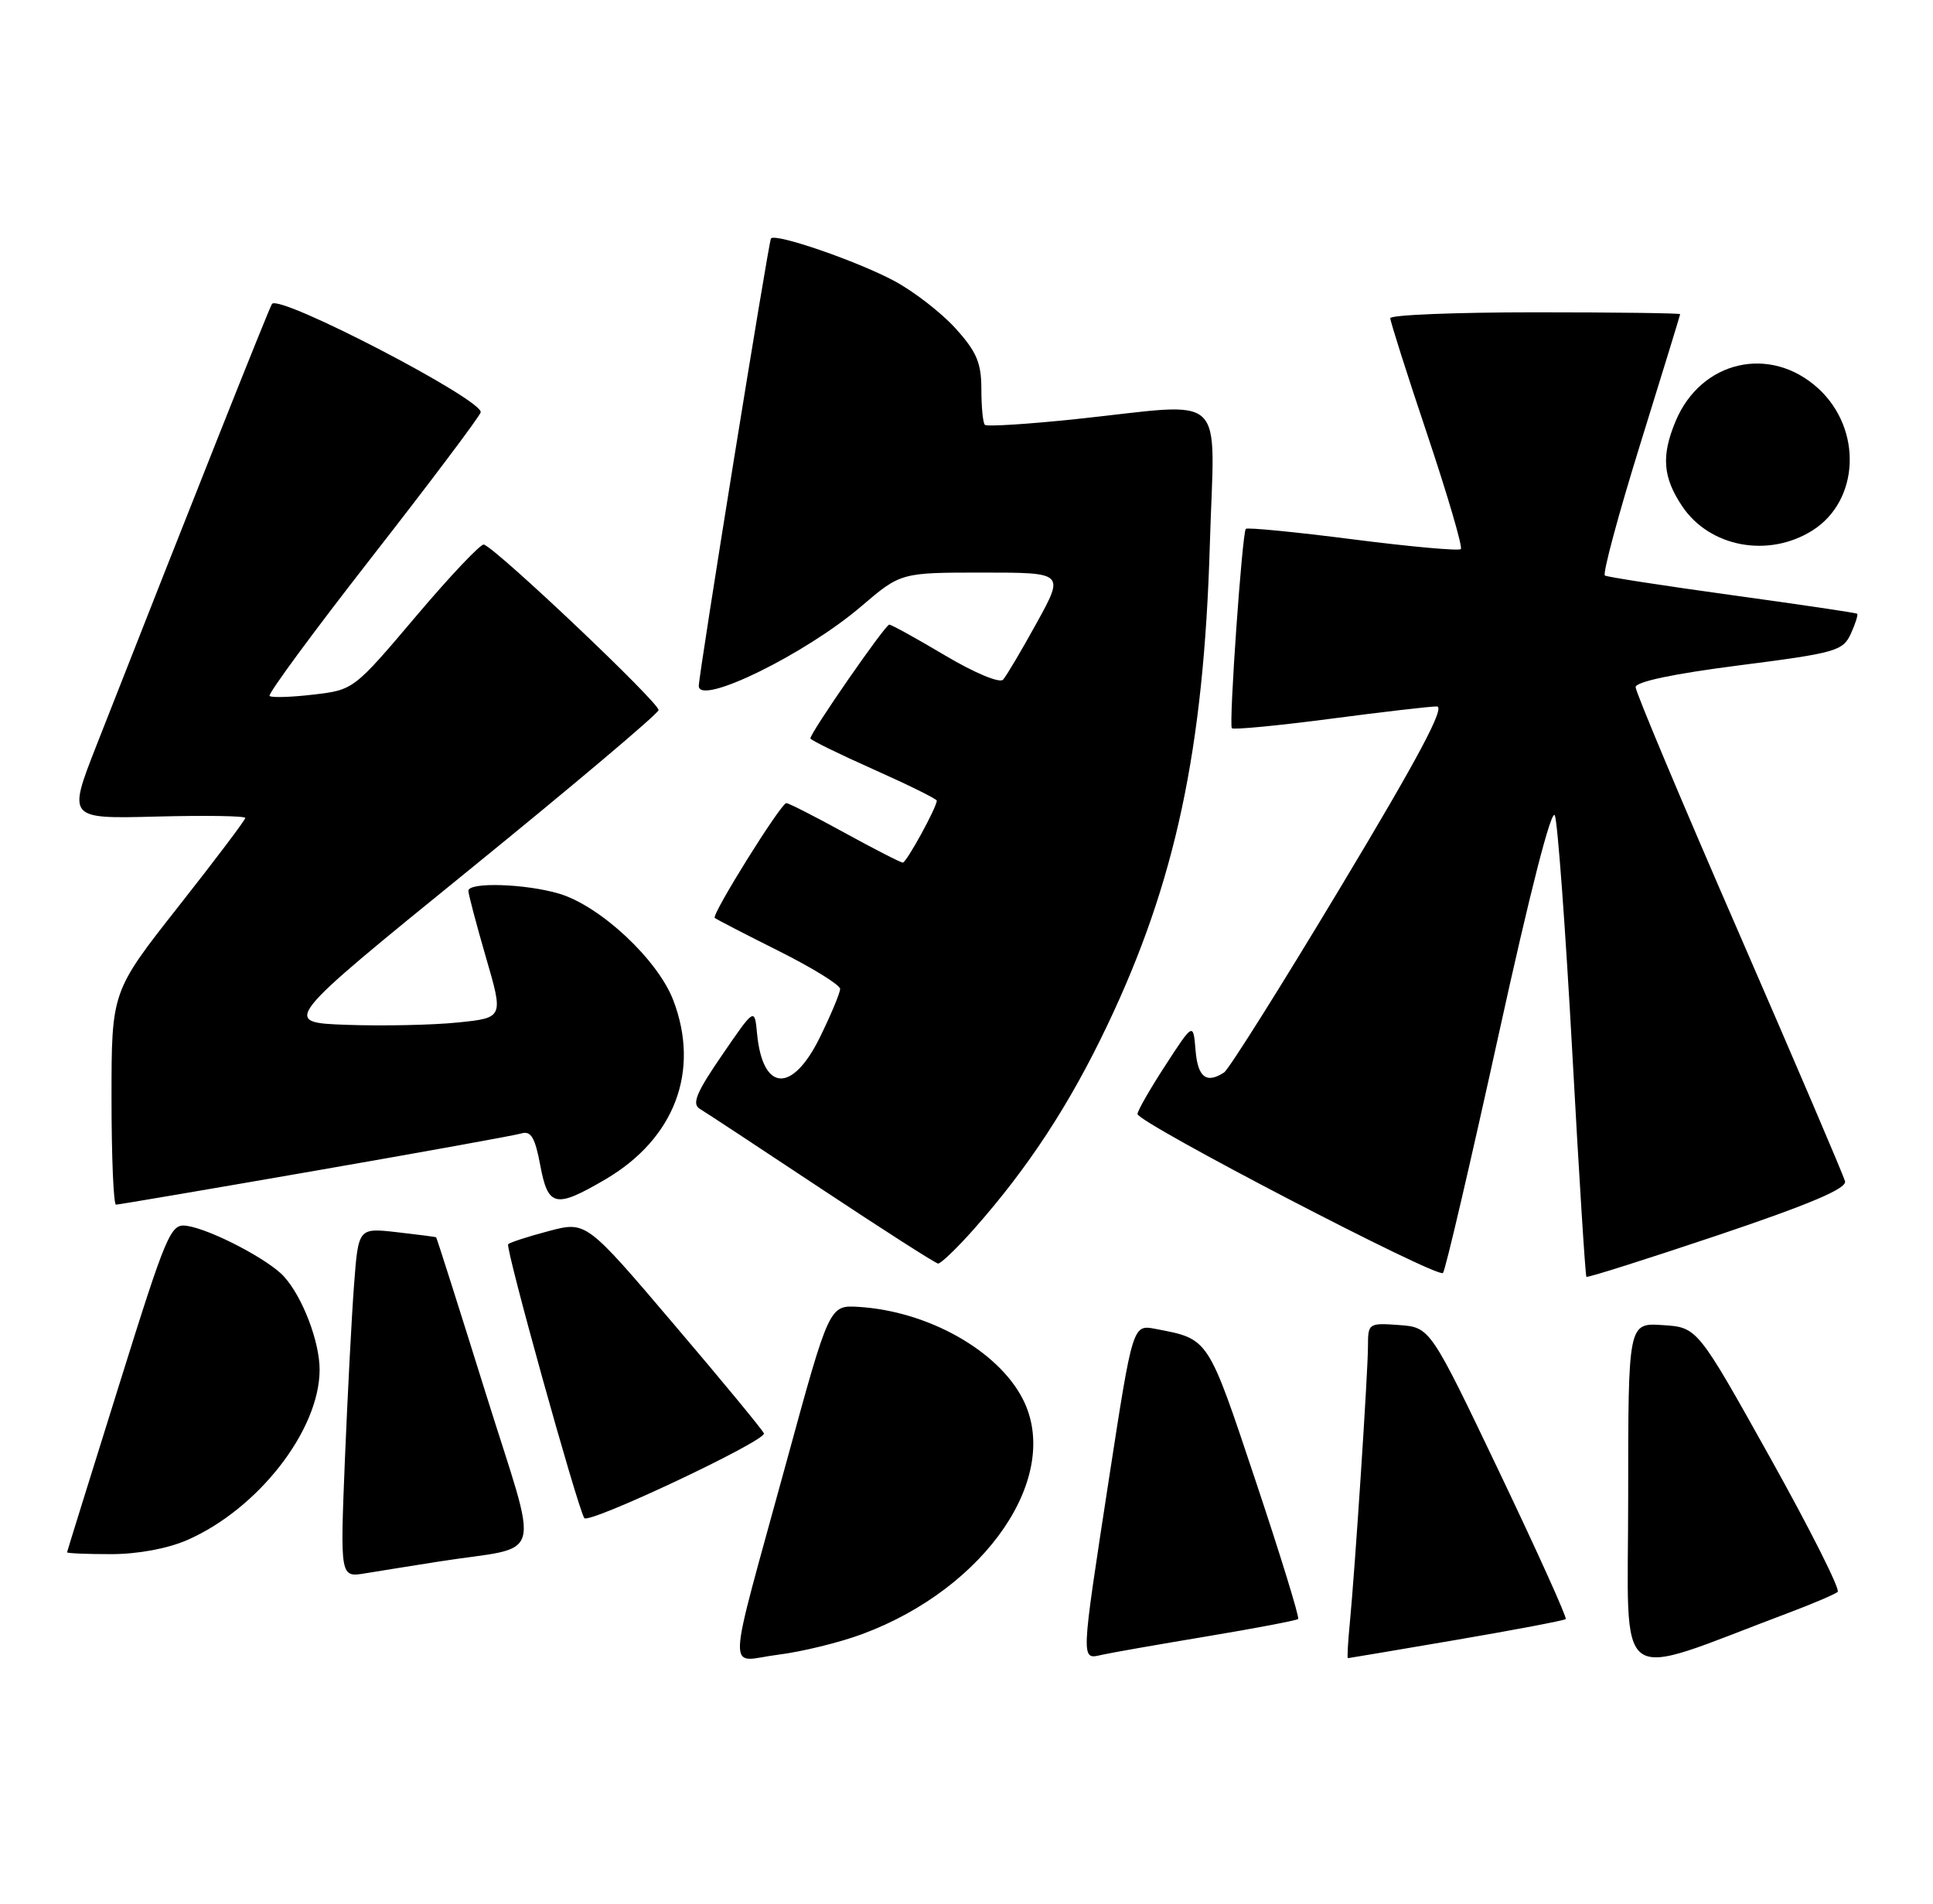 <?xml version="1.0" encoding="UTF-8" standalone="no"?>
<!DOCTYPE svg PUBLIC "-//W3C//DTD SVG 1.1//EN" "http://www.w3.org/Graphics/SVG/1.1/DTD/svg11.dtd" >
<svg xmlns="http://www.w3.org/2000/svg" xmlns:xlink="http://www.w3.org/1999/xlink" version="1.1" viewBox="0 0 260 256">
 <g >
 <path fill="currentColor"
d=" M 240.50 216.92 C 243.80 215.68 246.80 214.40 247.18 214.08 C 247.55 213.76 243.45 205.62 238.08 196.00 C 228.31 178.50 228.31 178.50 223.65 178.20 C 219.00 177.89 219.00 177.89 219.00 201.42 C 219.00 227.59 216.65 225.89 240.50 216.92 Z  M 115.98 219.75 C 132.65 213.57 142.92 198.49 137.55 188.10 C 134.18 181.58 124.80 176.33 115.51 175.75 C 111.55 175.50 111.55 175.50 105.81 196.50 C 97.56 226.66 97.71 223.39 104.62 222.53 C 107.84 222.13 112.95 220.88 115.98 219.75 Z  M 162.38 220.05 C 168.92 218.96 174.42 217.91 174.61 217.72 C 174.81 217.52 172.23 209.15 168.88 199.12 C 162.41 179.75 162.63 180.09 155.43 178.71 C 152.36 178.12 152.36 178.12 149.17 198.81 C 145.33 223.83 145.35 223.18 148.25 222.53 C 149.49 222.25 155.85 221.14 162.38 220.05 Z  M 195.88 220.53 C 203.78 219.18 210.41 217.92 210.60 217.73 C 210.79 217.54 206.77 208.64 201.66 197.94 C 192.37 178.50 192.37 178.50 188.18 178.19 C 184.10 177.89 184.00 177.96 184.00 181.01 C 184.00 184.52 182.26 210.97 181.56 218.25 C 181.30 220.86 181.19 223.00 181.30 222.99 C 181.41 222.99 187.97 221.88 195.88 220.53 Z  M 59.00 210.00 C 73.47 207.72 72.63 210.75 65.29 187.23 C 61.73 175.83 58.75 166.45 58.66 166.39 C 58.57 166.33 56.18 166.02 53.35 165.70 C 48.20 165.12 48.20 165.12 47.62 172.81 C 47.30 177.04 46.75 187.62 46.39 196.32 C 45.75 212.14 45.75 212.14 49.13 211.58 C 50.98 211.28 55.42 210.56 59.00 210.00 Z  M 25.17 207.11 C 34.71 202.94 42.97 192.35 42.99 184.22 C 43.00 180.45 40.71 174.45 38.21 171.68 C 36.16 169.40 28.39 165.34 25.15 164.85 C 22.94 164.52 22.47 165.61 15.94 186.50 C 12.15 198.60 9.04 208.61 9.02 208.75 C 9.01 208.89 11.66 209.00 14.92 209.00 C 18.53 209.00 22.52 208.26 25.17 207.11 Z  M 102.75 192.76 C 102.61 192.35 97.18 185.76 90.67 178.12 C 78.85 164.22 78.85 164.22 73.82 165.55 C 71.05 166.28 68.59 167.08 68.35 167.32 C 67.93 167.73 77.63 202.60 78.59 204.15 C 79.14 205.03 103.08 193.75 102.75 192.76 Z  M 201.57 139.17 C 205.79 119.94 208.71 108.54 209.14 109.67 C 209.52 110.67 210.57 124.99 211.48 141.48 C 212.38 157.97 213.24 171.57 213.38 171.71 C 213.52 171.85 221.48 169.33 231.07 166.11 C 243.37 161.97 248.40 159.84 248.17 158.87 C 247.99 158.12 241.57 143.12 233.92 125.53 C 226.26 107.95 220.00 93.05 220.00 92.41 C 220.00 91.68 225.07 90.61 233.91 89.48 C 246.94 87.81 247.89 87.54 248.95 85.22 C 249.57 83.86 249.95 82.65 249.79 82.53 C 249.63 82.41 242.07 81.29 233.00 80.04 C 223.93 78.79 216.22 77.60 215.87 77.40 C 215.53 77.20 217.66 69.26 220.61 59.77 C 223.56 50.27 225.98 42.39 225.99 42.25 C 226.00 42.11 217.22 42.00 206.50 42.00 C 195.78 42.00 187.00 42.35 187.00 42.79 C 187.00 43.22 189.24 50.28 191.99 58.47 C 194.73 66.66 196.76 73.57 196.49 73.84 C 196.23 74.11 189.69 73.52 181.97 72.53 C 174.25 71.54 167.77 70.91 167.57 71.12 C 167.08 71.64 165.27 97.39 165.69 97.93 C 165.87 98.16 171.77 97.60 178.81 96.68 C 185.85 95.75 192.35 95.00 193.26 95.00 C 194.45 95.00 190.81 101.85 180.35 119.25 C 172.34 132.59 165.27 143.83 164.64 144.23 C 162.26 145.77 161.11 144.88 160.81 141.25 C 160.50 137.50 160.50 137.50 156.75 143.27 C 154.69 146.44 153.00 149.38 153.00 149.81 C 153.00 150.96 193.41 171.98 194.09 171.19 C 194.42 170.81 197.78 156.40 201.57 139.17 Z  M 131.03 165.25 C 138.35 156.97 143.87 148.53 148.95 137.86 C 158.11 118.63 161.92 100.79 162.73 73.25 C 163.35 52.19 165.47 54.17 144.72 56.36 C 138.24 57.04 132.72 57.39 132.47 57.13 C 132.21 56.88 132.00 54.72 132.00 52.34 C 132.00 48.80 131.36 47.30 128.55 44.19 C 126.66 42.09 122.95 39.21 120.30 37.79 C 115.35 35.13 104.27 31.31 103.70 32.07 C 103.38 32.50 93.97 90.81 93.99 92.25 C 94.03 94.97 108.31 87.98 115.83 81.55 C 121.16 77.00 121.16 77.00 132.17 77.00 C 143.17 77.00 143.17 77.00 139.45 83.75 C 137.41 87.46 135.37 90.90 134.92 91.40 C 134.46 91.91 131.09 90.50 127.13 88.15 C 123.29 85.87 119.91 84.00 119.61 84.00 C 119.07 84.00 109.00 98.53 109.00 99.30 C 109.00 99.51 112.83 101.39 117.50 103.47 C 122.17 105.55 126.00 107.44 126.00 107.67 C 126.00 108.57 121.93 116.00 121.43 116.00 C 121.14 116.00 117.63 114.20 113.62 112.00 C 109.61 109.80 106.08 108.00 105.77 108.00 C 105.04 108.00 95.67 123.02 96.14 123.44 C 96.34 123.62 100.21 125.62 104.75 127.89 C 109.29 130.16 113.00 132.46 113.00 132.99 C 113.00 133.52 111.78 136.44 110.29 139.48 C 106.57 147.07 102.58 146.84 101.83 139.00 C 101.50 135.50 101.50 135.50 97.12 141.89 C 93.67 146.91 93.03 148.45 94.12 149.11 C 94.88 149.56 102.25 154.42 110.50 159.89 C 118.75 165.36 125.80 169.87 126.17 169.92 C 126.53 169.96 128.72 167.86 131.03 165.25 Z  M 42.35 157.45 C 56.73 154.95 69.24 152.69 70.14 152.42 C 71.42 152.04 71.97 152.98 72.67 156.72 C 73.72 162.32 74.71 162.53 81.43 158.60 C 90.75 153.13 94.20 144.04 90.56 134.51 C 88.47 129.05 80.76 121.85 75.24 120.19 C 70.73 118.84 63.00 118.59 63.00 119.80 C 63.00 120.24 64.06 124.26 65.36 128.74 C 67.73 136.87 67.73 136.87 61.61 137.50 C 58.25 137.85 51.53 137.99 46.67 137.82 C 37.84 137.50 37.84 137.50 63.09 117.00 C 76.98 105.72 88.45 96.05 88.58 95.50 C 88.79 94.62 66.97 73.93 65.09 73.23 C 64.69 73.08 60.58 77.41 55.97 82.86 C 47.59 92.75 47.56 92.78 42.14 93.41 C 39.16 93.76 36.51 93.84 36.26 93.59 C 36.00 93.34 42.17 84.96 49.96 74.98 C 57.75 65.00 64.36 56.22 64.65 55.47 C 65.25 53.90 37.46 39.45 36.58 40.88 C 36.12 41.61 25.65 67.97 12.95 100.31 C 9.11 110.12 9.11 110.12 21.05 109.81 C 27.63 109.64 33.00 109.72 32.99 110.00 C 32.99 110.28 28.94 115.64 23.99 121.92 C 15.00 133.34 15.00 133.34 15.00 147.67 C 15.00 155.55 15.27 162.00 15.60 162.00 C 15.93 162.00 27.97 159.95 42.35 157.45 Z  M 243.73 71.37 C 250.12 67.39 250.55 57.73 244.58 52.25 C 238.13 46.34 228.79 48.48 225.38 56.64 C 223.43 61.30 223.66 64.20 226.28 68.10 C 229.97 73.58 237.82 75.05 243.73 71.37 Z "/>
</g>
</svg>
